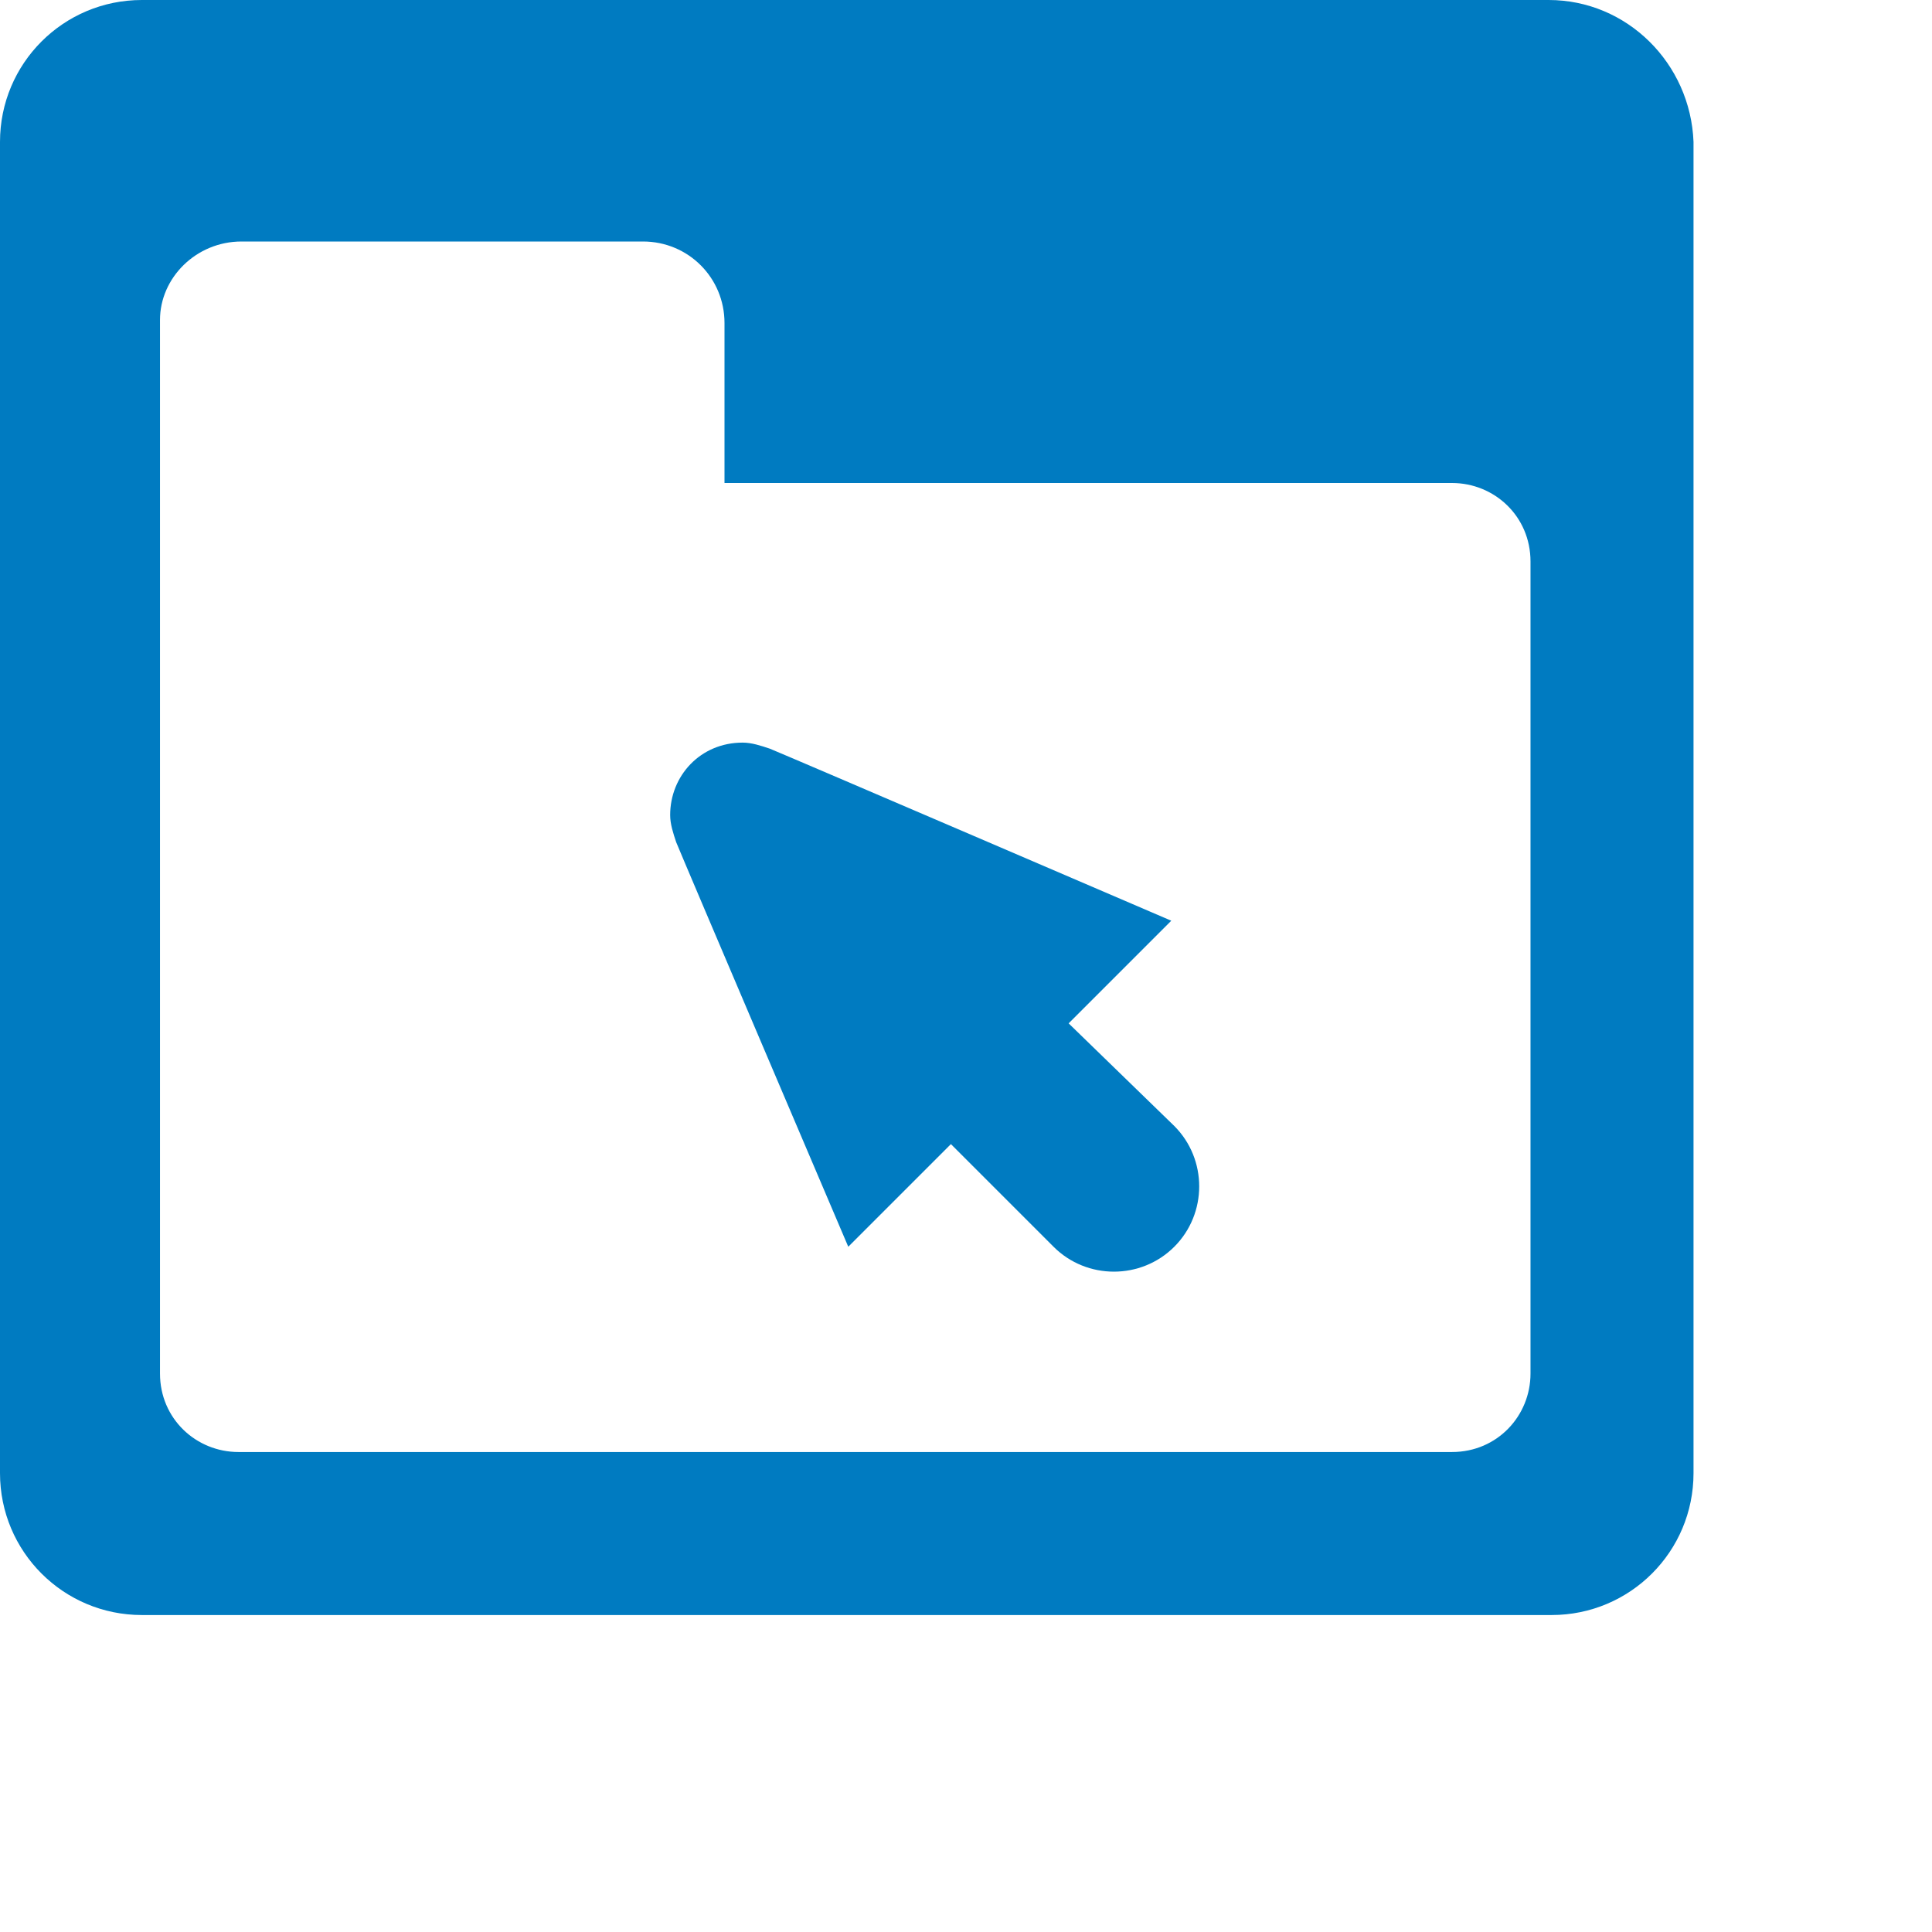 <svg version="1.1" xmlns="http://www.w3.org/2000/svg"  width="64" height="64" viewBox="0 0 64 64">

									<path fill="#007bc1" fill-rule="evenodd" clip-rule="evenodd" d="M35.4,33.9l3.4-3.4c0,0-12.8-5.5-13.3-5.7c-0.3-0.1-0.6-0.2-0.9-0.2
										c-1.4,0-2.4,1.1-2.4,2.4c0,0.3,0.1,0.6,0.2,0.9c0.2,0.5,5.7,13.4,5.7,13.4l3.4-3.4l3.4,3.4c1.1,1.1,2.9,1.1,4,0
										c1.1-1.1,1.1-2.9,0-4L35.4,33.9z M51.3,0H4.7C2.1,0,0,2.1,0,4.7v44.1c0,2.6,2.1,4.7,4.7,4.7h46.7c2.6,0,4.7-2.1,4.7-4.7V4.7
										C56,2.1,53.9,0,51.3,0z M50.7,45.5c0,1.4-1.1,2.6-2.6,2.6H7.9c-1.4,0-2.6-1.1-2.6-2.6V19.3c0,0,0,0,0,0v-8.7C5.3,9.2,6.5,8,8,8
										h13.3c1.5,0,2.7,1.2,2.7,2.7V16h24.1c1.4,0,2.6,1.1,2.6,2.6V45.5z"></path>

							</svg>
